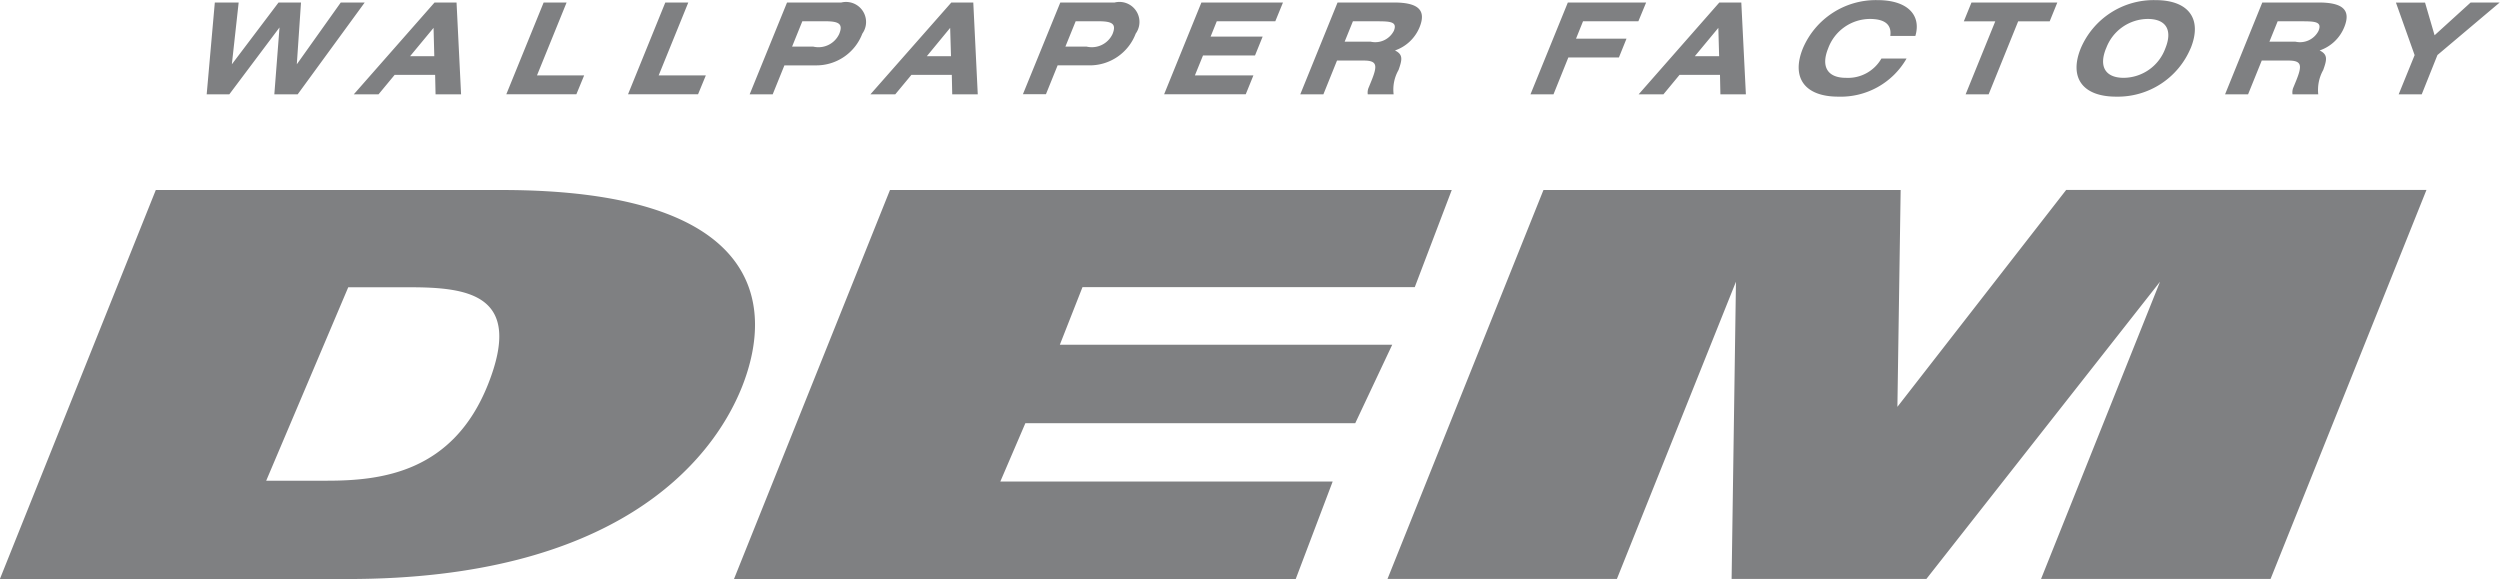 <svg xmlns="http://www.w3.org/2000/svg" width="128.531" height="29.781" viewBox="0 0 128.531 29.781"><defs><style>.cls-1{fill:#7f8082;fill-rule:evenodd}</style></defs><path class="cls-1" d="M12.27.129l-.35 3.177L14.32.13h1.155l-.215 3.176L17.519.13h1.231l-3.446 4.72h-1.2l.266-3.439-2.581 3.439h-1.163l.418-4.719h1.226zm10.071 0h1.131l.233 4.721h-1.312l-.022-1h-2.082l-.828 1h-1.272zm-.013 2.761l-.038-1.457-1.207 1.457h1.245zm5.279.988h2.425l-.4.97H26.03L27.95.129h1.18zm6.256 0h2.425l-.4.97h-3.6L34.205.129h1.182zm6.6-3.748h2.787a1.03 1.03 0 0 1 1.084 1.6 2.528 2.528 0 0 1-2.4 1.631h-1.606l-.602 1.489h-1.184zm.26 2.266h1.086a1.174 1.174 0 0 0 1.335-.646c.223-.537-.032-.657-.731-.657H41.25zM48.909.13h1.13l.23 4.72h-1.313l-.021-1h-2.078l-.83 1H44.75zm-.016 2.76l-.043-1.457-1.2 1.457h1.246zm5.62-2.761h2.794a1.029 1.029 0 0 1 1.082 1.6 2.523 2.523 0 0 1-2.4 1.631h-1.614l-.6 1.484h-1.184zm.262 2.266h1.085a1.175 1.175 0 0 0 1.338-.645c.219-.537-.032-.657-.734-.657h-1.161zM65.961.129l-.395.966h-3.009l-.317.787h2.676l-.392.968H61.85l-.418 1.028h3.008l-.394.97H59.85L61.767.129h4.19zm2.806 0h2.9c1.228 0 1.677.376 1.319 1.265a2.106 2.106 0 0 1-1.267 1.2c.424.209.374.467.183 1.006a2.021 2.021 0 0 0-.252 1.25h-1.33a.645.645 0 0 1 .055-.367l.132-.324c.323-.8.3-1.046-.4-1.046h-1.368l-.7 1.737H66.85zm.365 2.014h1.338a1.073 1.073 0 0 0 1.191-.557c.181-.449-.135-.491-.818-.491h-1.287zm15.5-2.014l-.4.966h-2.845l-.359.892h2.595l-.391.968h-2.6l-.763 1.895h-1.183l1.92-4.719h4.026zm3.763 0h1.13l.235 4.721h-1.31l-.021-1h-2.081l-.827 1h-1.274zm-.01 2.761l-.041-1.457-1.209 1.457h1.25zm8.8-1.041c.079-.577-.272-.875-1.052-.875a2.3 2.3 0 0 0-2.143 1.513c-.382.942-.03 1.514.912 1.514a1.978 1.978 0 0 0 1.825-.99h1.293a3.9 3.9 0 0 1-3.511 1.958c-1.736 0-2.424-.987-1.819-2.482A4.076 4.076 0 0 1 96.526.006c1.552 0 2.262.776 1.947 1.843h-1.288zm8.587-1.72l-.392.966h-1.62l-1.519 3.755h-1.183l1.524-3.753h-1.617l.393-.966h4.417zm6.85 2.358a4.062 4.062 0 0 1-3.827 2.482c-1.735 0-2.425-.987-1.819-2.482a4.075 4.075 0 0 1 3.837-2.481c1.737 0 2.421.986 1.812 2.481zm-4.345 0c-.383.942-.03 1.514.912 1.514a2.3 2.3 0 0 0 2.136-1.514c.385-.948.035-1.513-.907-1.513a2.3 2.3 0 0 0-2.138 1.513zM116.31.129h2.9c1.226 0 1.676.376 1.315 1.265a2.09 2.09 0 0 1-1.267 1.2c.426.209.378.467.184 1.006a2.094 2.094 0 0 0-.255 1.25h-1.323a.638.638 0 0 1 .05-.367l.133-.324c.323-.8.3-1.046-.4-1.046h-1.365l-.703 1.737h-1.183zm.366 2.014h1.338a1.066 1.066 0 0 0 1.187-.557c.183-.449-.132-.491-.815-.491H117.1zm8-2.014l.492 1.684 1.853-1.684h1.494l-3.2 2.7-.808 2.021h-1.185l.82-2.016-.961-2.7h1.5zM17.904 14.769h3.128c3.027 0 5.9.358 4.059 4.992-1.8 4.528-5.485 4.953-8.279 4.953h-3.126zm-9.894-5l-8.016 20h17.888c13.647 0 18.686-5.914 20.269-9.886 1.749-4.415.828-10.114-12.355-10.114H8.011zm71.343 0h18.364l-.167 11.148 8.676-11.151h18.524l-8.015 20h-11.8l6.117-15.282-12.013 15.282H89.026l.224-15.282-6.122 15.282H71.334zm-6.615 4.991l1.9-4.991H45.756l-8.02 20h28.88l1.9-5.013H51.429l1.288-3h16.96l1.9-4.032H54.489l1.165-2.963h17.084z"/></svg>